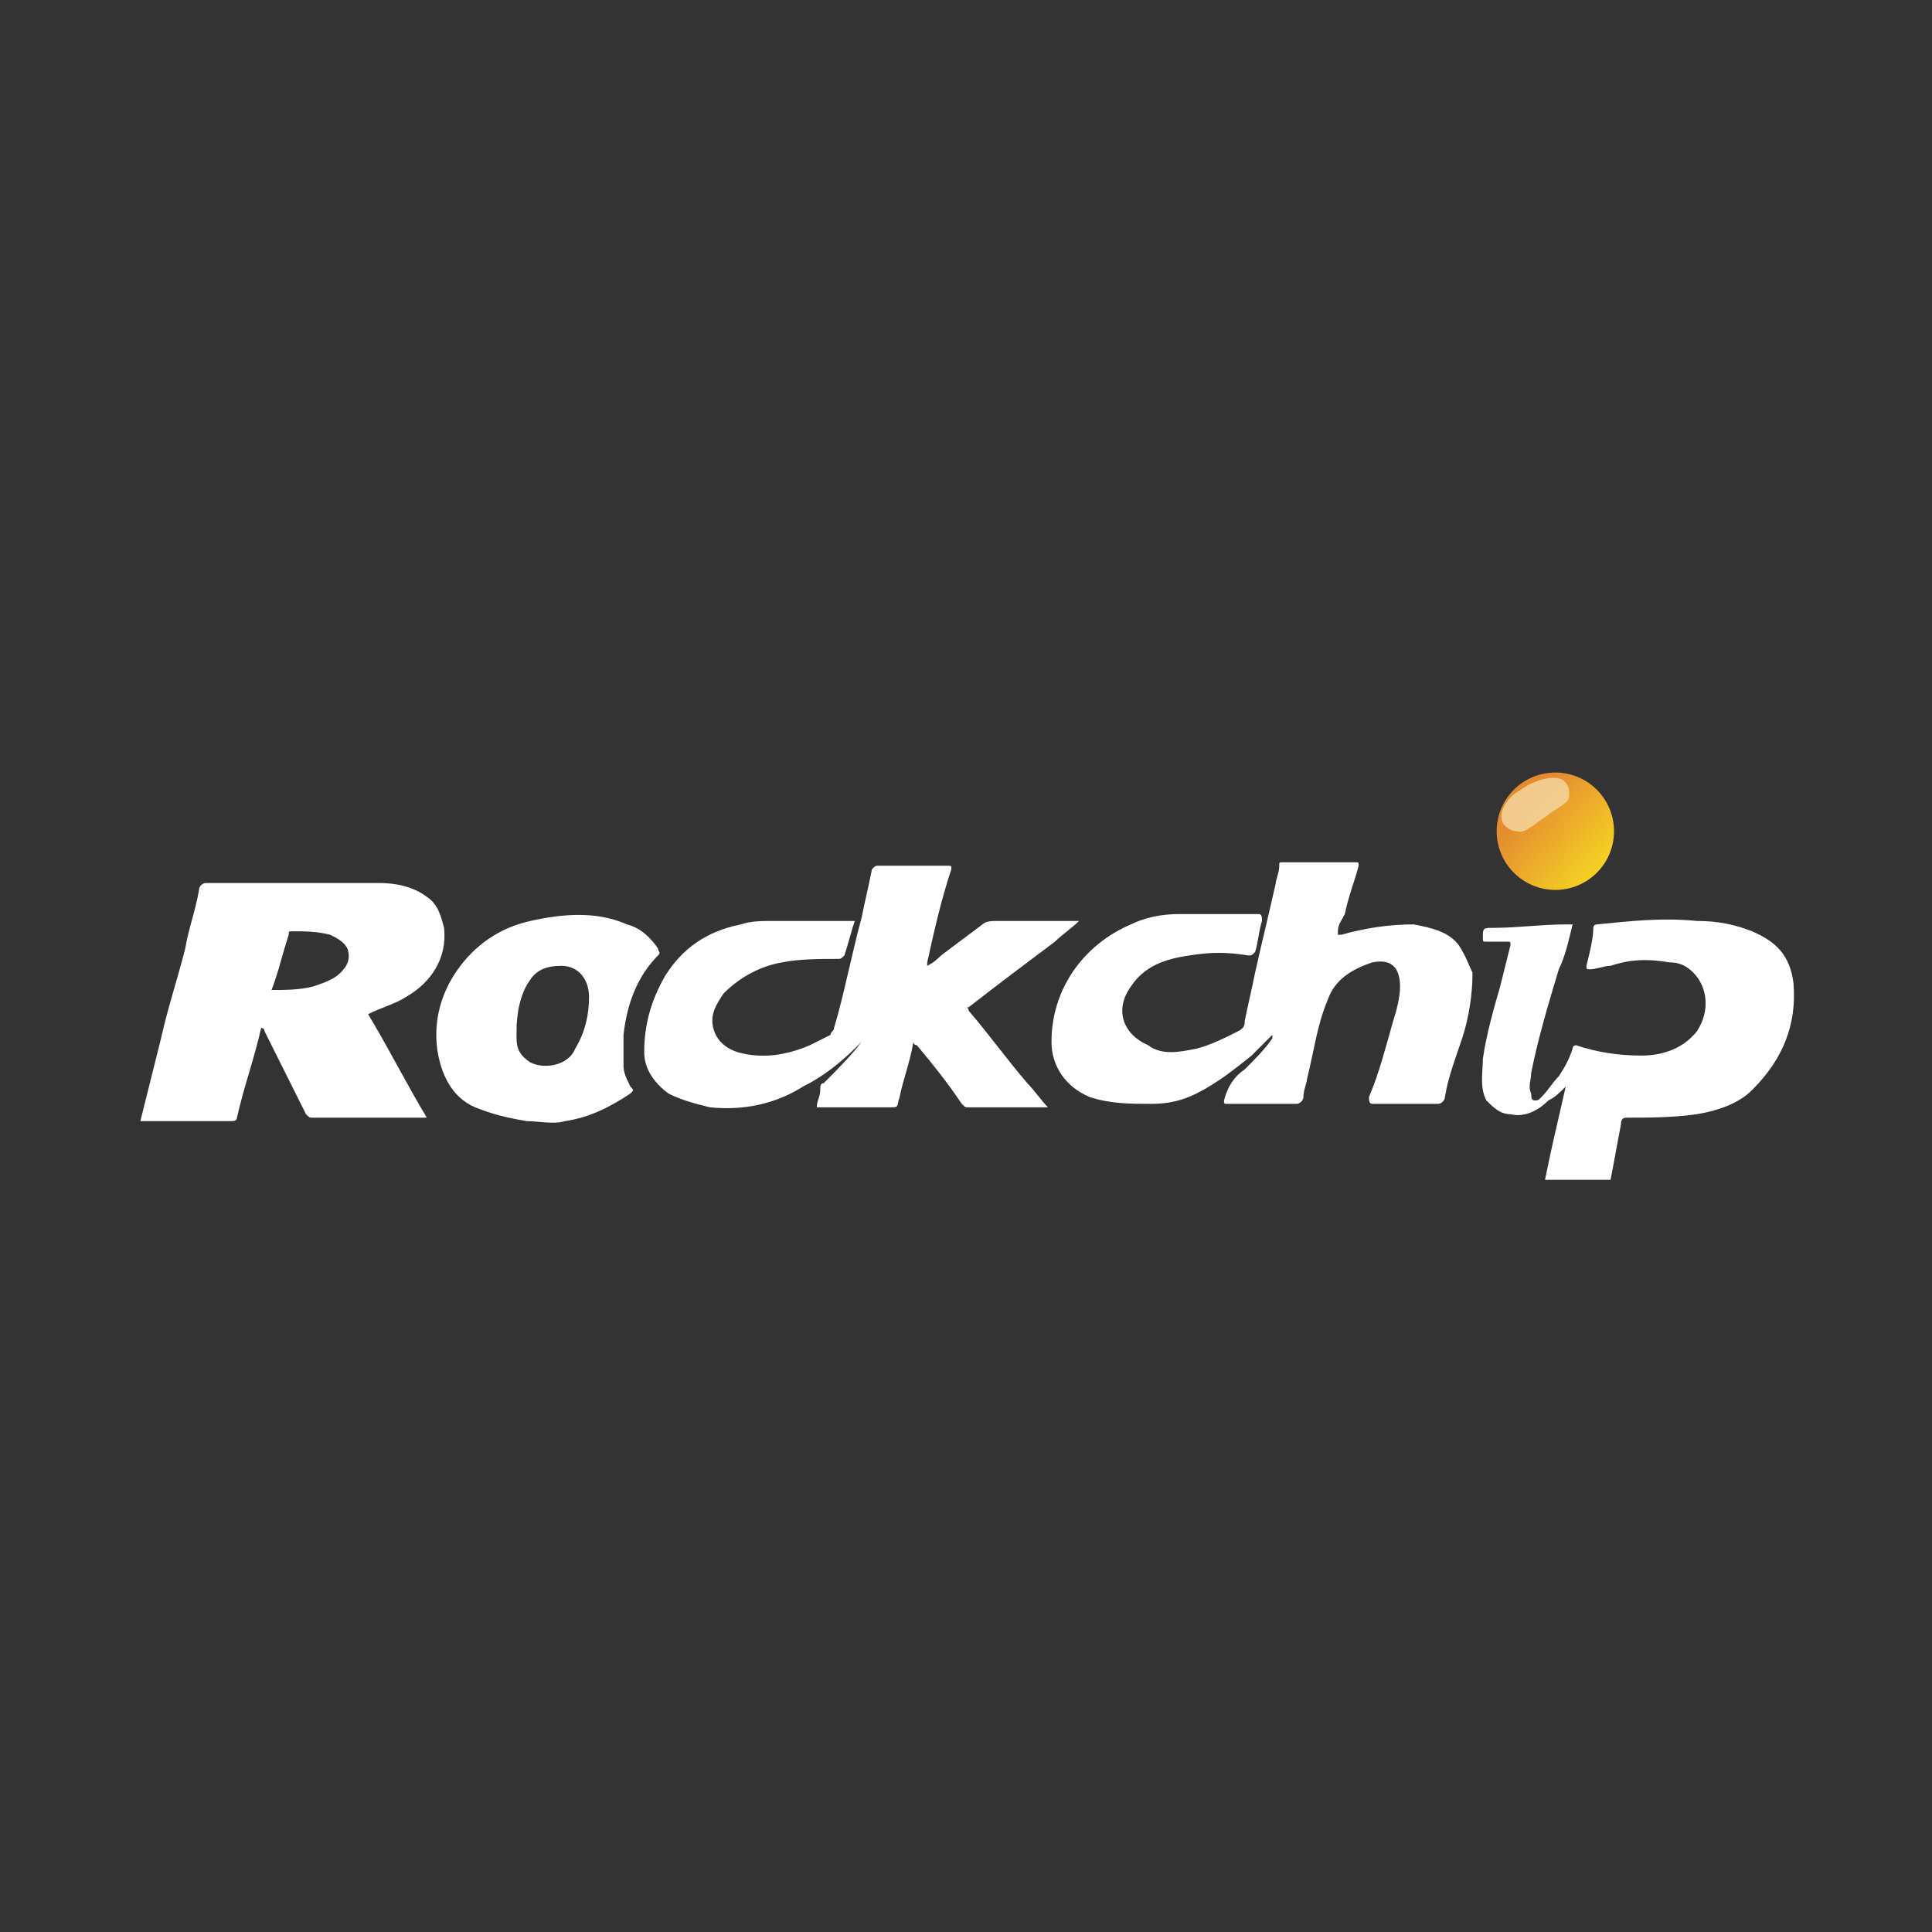 <svg width="70" height="70" viewBox="0 0 70 70" fill="none" xmlns="http://www.w3.org/2000/svg">
<rect x="0" y="0" width="70" height="70" fill="#333333" stroke="none"/>
<path d="M56.353 32.243C57.527 32.243 58.479 31.291 58.479 30.117C58.479 28.943 57.527 27.991 56.353 27.991C55.179 27.991 54.227 28.943 54.227 30.117C54.227 31.291 55.179 32.243 56.353 32.243Z" fill="url(#paint0_linear_636_7343)"/>
<path d="M13.338 36.744C14.088 37.995 14.713 39.245 15.464 40.495C15.339 40.495 15.339 40.495 15.339 40.495C13.963 40.495 12.713 40.495 11.337 40.495C11.212 40.495 11.212 40.495 11.087 40.37C10.587 39.37 10.087 38.37 9.587 37.369C9.587 37.369 9.587 37.244 9.462 37.244C9.211 38.37 8.836 39.37 8.586 40.495C8.586 40.62 8.461 40.62 8.336 40.62C7.336 40.62 6.335 40.62 5.21 40.62H5.085C5.335 39.62 5.585 38.62 5.835 37.62C6.085 36.494 6.461 35.369 6.711 34.368C6.836 33.618 7.086 32.993 7.211 32.243C7.211 32.117 7.336 31.992 7.461 31.992C9.587 31.992 11.587 31.992 13.713 31.992C14.338 31.992 14.963 32.117 15.464 32.493C15.839 32.743 15.964 33.118 16.089 33.618C16.214 34.743 15.589 35.619 14.713 36.119C14.338 36.369 13.838 36.494 13.338 36.744ZM9.837 35.869C10.337 35.869 10.837 35.869 11.337 35.744C11.712 35.619 12.088 35.494 12.338 35.244C12.588 34.994 12.713 34.743 12.588 34.368C12.463 34.118 12.213 33.993 11.963 33.868C11.462 33.743 11.087 33.743 10.587 33.743C10.462 33.743 10.462 33.743 10.462 33.868C10.212 34.618 10.087 35.244 9.837 35.869Z" fill="white"/>
<path d="M55.978 42.746C56.228 41.496 56.478 40.495 56.728 39.37C56.478 39.62 56.353 39.745 56.103 39.87C55.728 40.245 55.228 40.495 54.728 40.37C54.352 40.37 54.102 40.12 53.852 39.87C53.602 39.37 53.727 38.87 53.727 38.37C53.852 37.494 54.102 36.619 54.352 35.744C54.477 35.244 54.603 34.743 54.728 34.243C54.728 34.118 54.728 34.118 54.603 34.118C54.352 34.118 54.102 34.118 53.852 34.118C53.727 34.118 53.727 34.118 53.727 33.993C53.727 33.618 53.727 33.618 54.102 33.618C54.978 33.618 55.853 33.493 56.728 33.493C56.853 33.493 56.853 33.493 56.978 33.493C56.853 33.993 56.728 34.618 56.478 35.119C56.103 36.369 55.728 37.62 55.478 38.87C55.478 39.12 55.353 39.37 55.478 39.62C55.478 39.745 55.478 39.87 55.603 39.87C55.728 39.87 55.728 39.87 55.853 39.745C56.103 39.495 56.228 39.245 56.478 38.995C56.728 38.62 56.853 38.37 56.978 37.995C56.978 37.87 57.103 37.87 57.103 37.87C57.854 38.12 58.604 38.245 59.479 38.245C60.23 38.245 60.98 37.995 61.48 37.369C61.98 36.619 61.855 35.744 61.355 35.244C61.105 34.994 60.855 34.868 60.48 34.868C59.729 34.743 59.104 34.743 58.354 34.994C58.104 34.994 57.854 35.119 57.604 35.119C57.479 35.119 57.479 35.119 57.479 34.994C57.604 34.493 57.729 33.993 57.729 33.618C57.729 33.493 57.854 33.493 57.854 33.493C59.104 33.368 60.23 33.243 61.48 33.368C62.23 33.368 62.855 33.493 63.481 33.743C64.356 34.118 64.856 34.618 64.981 35.619C65.106 37.119 64.606 38.37 63.481 39.495C62.98 39.995 62.23 40.245 61.48 40.37C60.605 40.495 59.729 40.495 58.979 40.495C58.854 40.495 58.729 40.495 58.729 40.746C58.604 41.371 58.479 42.121 58.354 42.746" fill="white"/>
<path d="M19.09 40.621C18.34 40.495 17.84 40.37 17.214 40.12C16.339 39.745 15.964 38.87 15.839 37.995C15.714 36.994 15.964 35.994 16.589 35.119C17.214 34.243 18.09 33.618 19.215 33.368C20.34 33.118 21.591 32.993 22.716 33.493C23.216 33.618 23.592 33.993 23.842 34.368C23.842 34.493 23.967 34.493 23.842 34.618C23.091 35.369 22.716 36.369 22.591 37.495C22.591 37.87 22.591 38.245 22.591 38.62C22.591 38.87 22.716 39.12 22.841 39.37C22.966 39.495 22.966 39.495 22.841 39.62C22.091 40.12 21.341 40.495 20.465 40.621C20.09 40.746 19.465 40.621 19.09 40.621ZM18.715 37.369C18.715 37.495 18.715 37.495 18.715 37.62C18.715 37.995 18.84 38.245 19.215 38.495C19.715 38.745 20.59 38.62 20.841 37.995C21.216 37.369 21.341 36.744 21.341 36.119C21.341 35.494 20.966 34.994 20.34 34.994C19.84 34.994 19.465 35.119 19.215 35.494C18.84 35.994 18.715 36.744 18.715 37.369Z" fill="white"/>
<path d="M52.852 34.243C52.477 33.743 51.852 33.618 51.226 33.493C50.351 33.493 49.476 33.618 48.6 33.868H48.475V33.743C48.475 33.493 48.6 33.368 48.725 33.118C48.85 32.493 49.101 31.867 49.226 31.367C49.226 31.242 49.226 31.242 49.101 31.242C48.225 31.242 47.35 31.242 46.475 31.242C46.35 31.242 46.35 31.242 46.35 31.367C46.35 31.617 46.225 31.867 46.225 31.992C45.974 33.118 45.724 34.118 45.474 35.244C45.349 35.869 45.224 36.369 45.099 36.994C45.099 37.119 45.099 37.244 44.849 37.369C44.349 37.62 43.849 37.87 43.349 37.995C42.723 38.12 42.098 38.245 41.598 37.87C40.723 37.494 40.347 36.619 40.973 35.744C41.473 34.993 42.223 34.743 43.099 34.618C43.849 34.493 44.474 34.493 45.224 34.618C45.349 34.618 45.349 34.618 45.474 34.493C45.599 34.118 45.599 33.743 45.724 33.368C45.724 33.243 45.724 33.118 45.599 33.118C44.599 33.118 43.599 33.118 42.723 33.118C42.098 33.118 41.473 33.243 40.973 33.493C39.222 34.243 38.097 35.869 38.097 37.745C38.097 38.62 38.597 39.37 39.472 39.745C40.222 39.995 40.973 39.995 41.723 39.995C42.348 39.995 42.848 39.87 43.349 39.62C44.099 39.245 44.724 38.745 45.349 38.245C45.599 37.995 45.849 37.745 46.099 37.494C46.099 37.62 46.099 37.62 46.099 37.62C45.849 37.995 45.474 38.37 45.099 38.745C44.724 38.995 44.474 39.37 44.349 39.87C44.349 39.995 44.349 39.995 44.474 39.995C45.349 39.995 46.099 39.995 46.975 39.995C47.1 39.995 47.225 39.87 47.225 39.745C47.225 39.495 47.35 39.245 47.35 39.12C47.6 38.12 47.725 37.119 48.1 36.244C48.35 35.494 48.975 35.119 49.726 34.868C50.351 34.743 50.726 34.993 50.726 35.744C50.726 36.119 50.601 36.619 50.476 36.994C50.226 37.87 49.976 38.87 49.601 39.745C49.601 39.87 49.601 39.995 49.726 39.995C50.476 39.995 51.351 39.995 52.102 39.995C52.227 39.995 52.352 39.87 52.352 39.745C52.477 38.995 52.727 38.37 52.977 37.62C53.227 36.869 53.352 35.994 53.352 35.244C53.227 34.993 53.102 34.618 52.852 34.243Z" fill="white"/>
<path d="M38.222 34.118C38.472 33.868 38.847 33.618 39.097 33.368C38.097 33.368 37.096 33.368 36.096 33.368C35.971 33.368 35.721 33.368 35.596 33.493C35.096 33.868 34.596 34.243 34.095 34.618C33.97 34.743 33.845 34.868 33.595 34.994C33.595 34.868 33.595 34.868 33.595 34.868C33.845 33.743 34.095 32.618 34.47 31.492C34.47 31.367 34.47 31.367 34.345 31.367C33.47 31.367 32.72 31.367 31.845 31.367C31.72 31.367 31.72 31.367 31.594 31.492C31.469 32.117 31.344 32.618 31.219 33.243C30.844 34.618 30.594 35.994 30.219 37.244C30.219 37.369 30.094 37.369 30.094 37.494C29.844 37.62 29.594 37.745 29.344 37.87C28.468 38.245 27.593 38.37 26.718 38.12C26.343 37.995 25.967 37.745 25.842 37.244C25.717 36.744 25.967 36.369 26.218 35.994C26.843 35.369 27.593 34.994 28.343 34.868C28.968 34.743 29.719 34.743 30.344 34.743C30.469 34.743 30.469 34.743 30.594 34.618C30.719 34.243 30.844 33.743 30.969 33.368C29.969 33.368 28.968 33.368 27.968 33.368C27.593 33.368 27.218 33.368 26.843 33.493C25.592 33.743 24.717 34.368 24.092 35.369C23.592 36.244 23.341 37.119 23.341 38.12C23.341 38.745 23.717 39.245 24.217 39.62C24.717 39.87 25.217 39.995 25.717 40.12C26.968 40.245 28.093 39.995 29.093 39.37C29.844 38.995 30.469 38.495 31.094 37.87L31.219 37.745C30.844 38.245 30.344 38.745 29.844 39.245C29.719 39.245 29.719 39.37 29.719 39.495C29.719 39.745 29.594 39.87 29.594 40.12C30.469 40.12 31.344 40.12 32.22 40.12C32.595 40.12 32.47 40.12 32.595 39.745C32.72 39.12 32.97 38.495 33.095 37.745C33.095 37.87 33.22 37.87 33.22 37.87C33.845 38.62 34.345 39.245 34.846 39.995C34.971 40.12 34.971 40.12 35.096 40.12C35.971 40.12 36.971 40.12 37.847 40.12H37.972C37.722 39.87 37.471 39.495 37.221 39.245C36.471 38.37 35.846 37.494 35.096 36.619C35.096 36.494 34.971 36.494 35.096 36.494C36.221 35.619 37.221 34.868 38.222 34.118Z" fill="white"/>
<path opacity="0.8" d="M56.728 28.366C56.853 28.491 56.853 28.616 56.853 28.866C56.853 29.116 56.228 29.367 55.978 29.617C55.728 29.742 55.228 30.242 54.978 30.117C54.728 30.117 54.602 29.992 54.477 29.867C54.227 29.492 54.602 28.866 55.103 28.616C55.603 28.241 56.478 27.991 56.728 28.366Z" fill="#F5D9A3"/>
<defs>
<linearGradient id="paint0_linear_636_7343" x1="55.276" y1="29.226" x2="58.192" y2="31.753" gradientUnits="userSpaceOnUse">
<stop stop-color="#E58C31"/>
<stop offset="1" stop-color="#F6D921"/>
</linearGradient>
</defs>
</svg>
